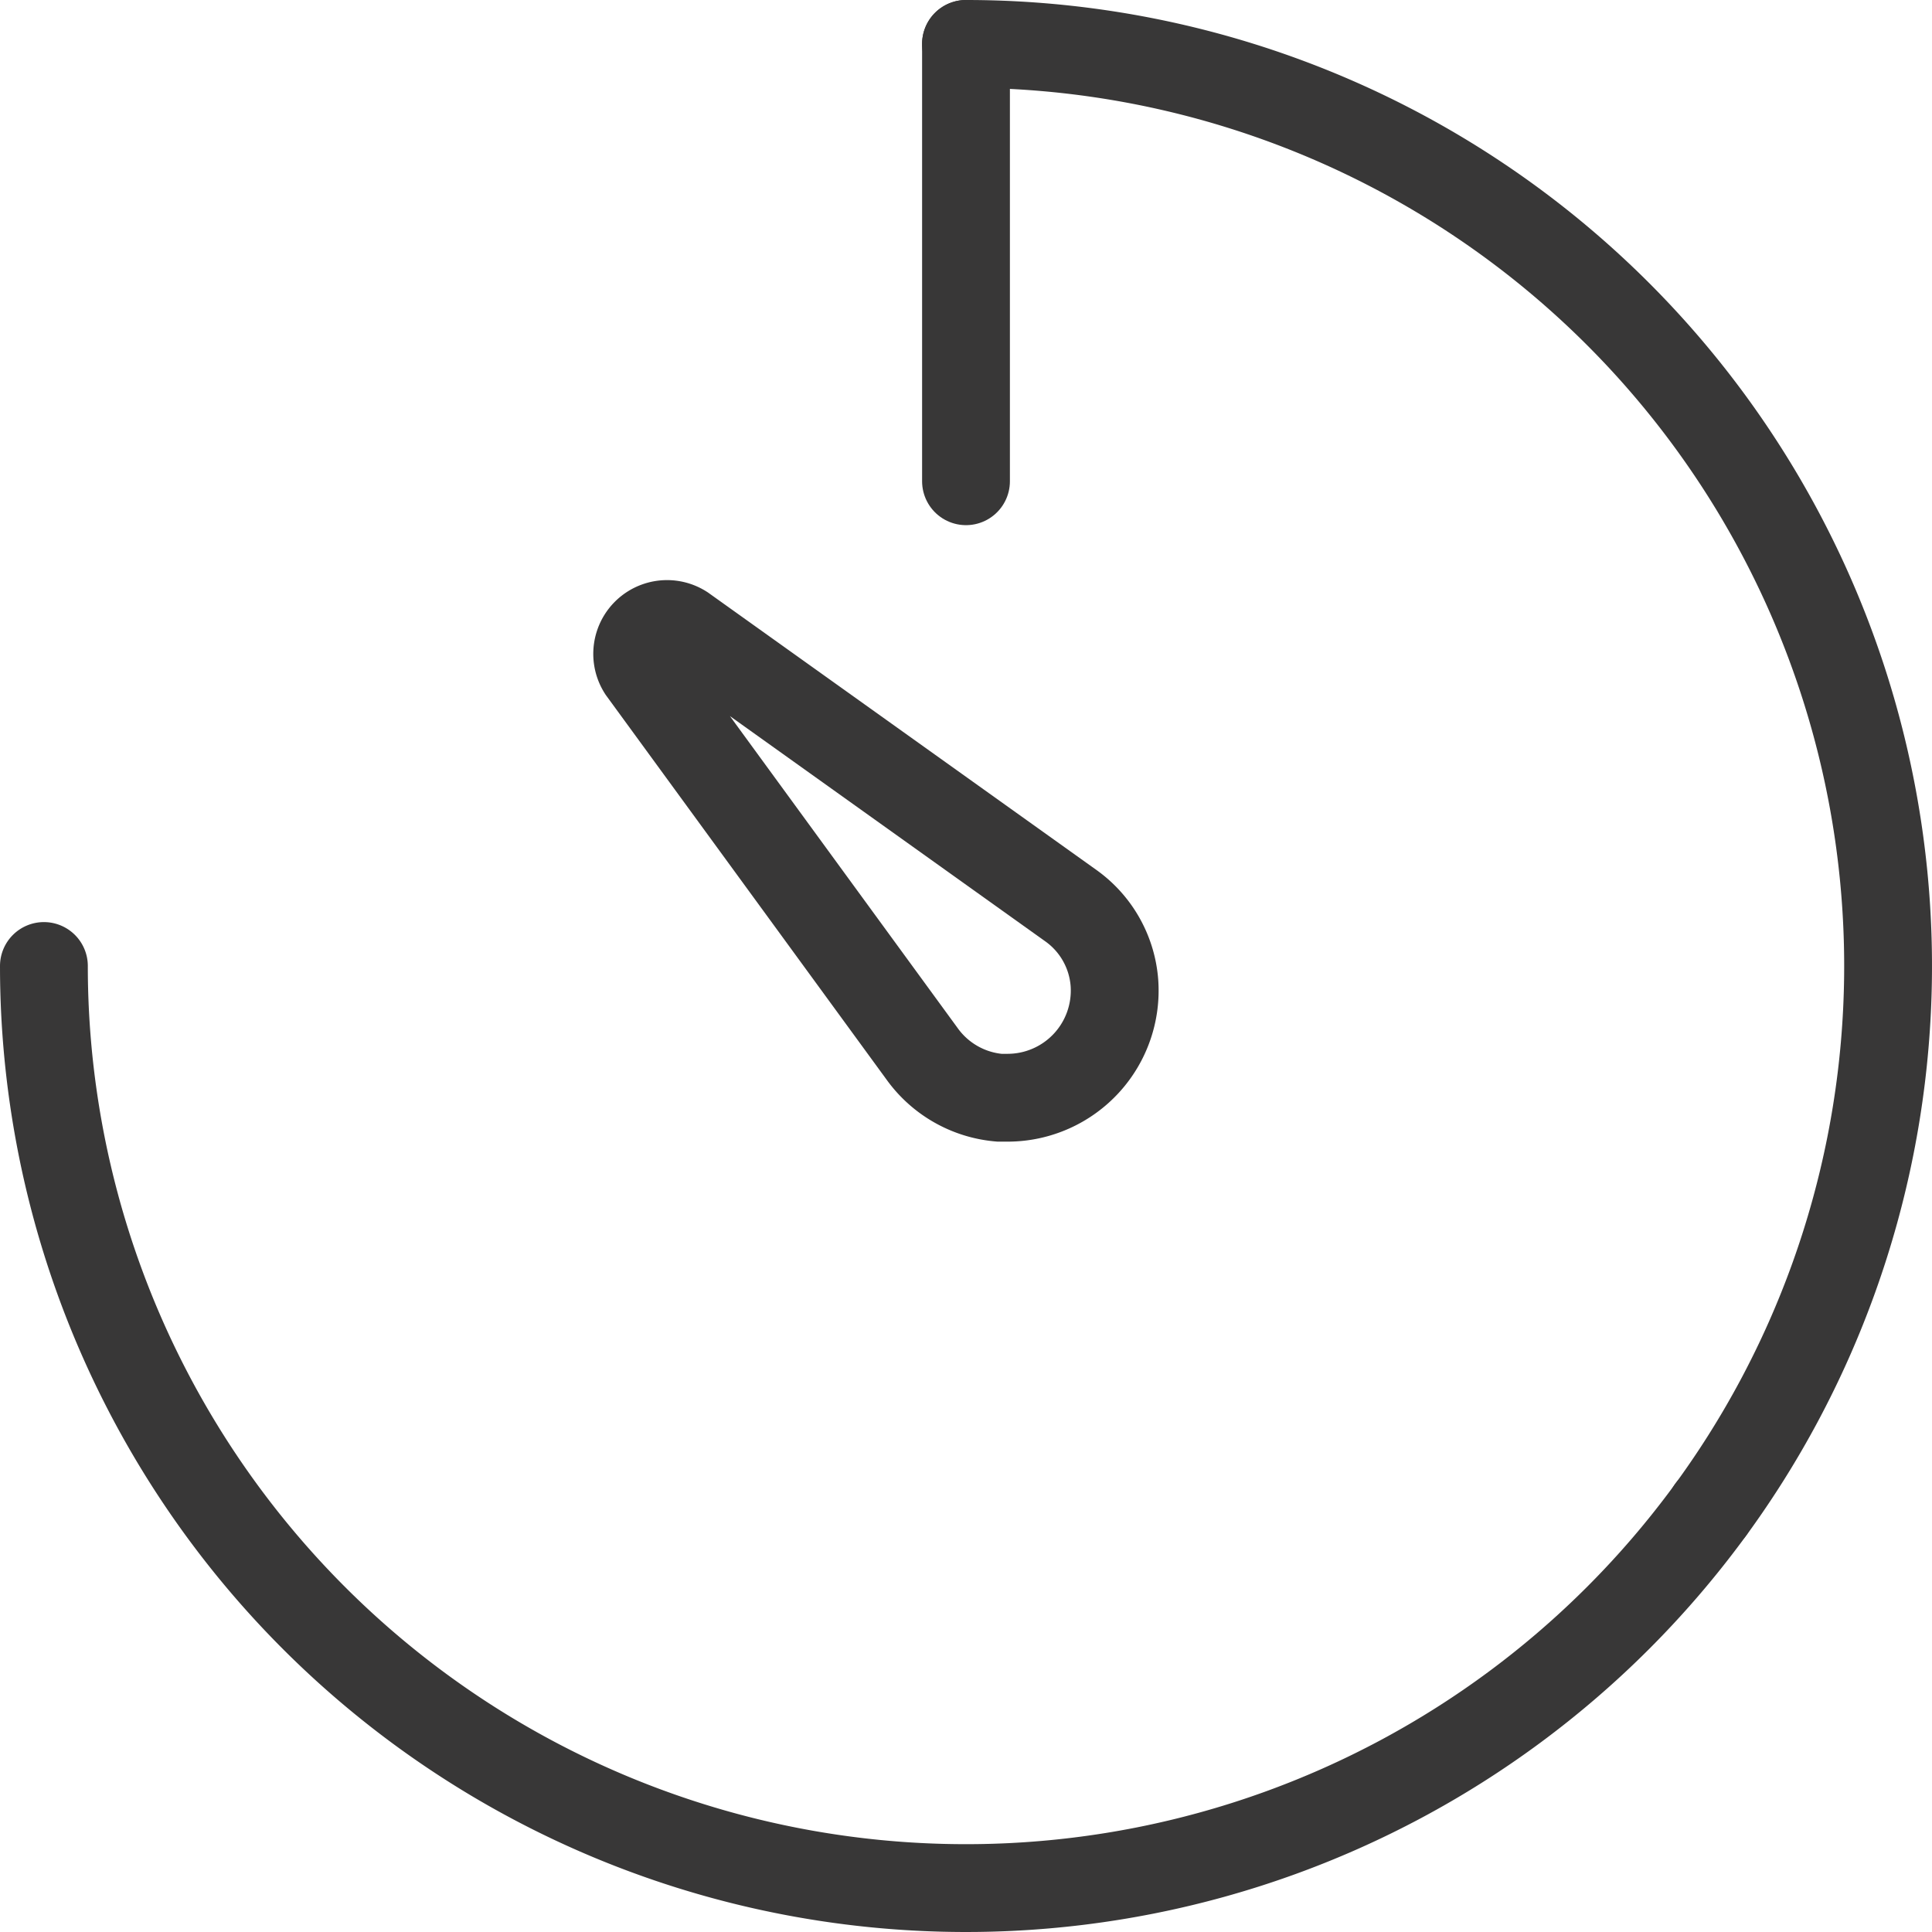 <svg xmlns="http://www.w3.org/2000/svg" viewBox="0 0 22 22"><defs><style>.cls-1,.cls-2{fill:none;stroke:#383737;stroke-miterlimit:10;}.cls-2{stroke-linecap:round;}</style></defs><title>Real time</title><g id="Layer_2" data-name="Layer 2"><g id="Action_icons" data-name="Action icons"><g id="Real_time" data-name="Real time"><path class="cls-1" d="M10.5,12a1.21,1.21,0,0,0,.88.5h.1a1.22,1.22,0,0,0,1.21-1.31,1.19,1.19,0,0,0-.5-.88L7.78,7.16a.34.34,0,0,0-.47.47Z"/><path class="cls-2" d="M11,.5A10.5,10.5,0,1,1,.5,11"/><line class="cls-2" x1="11" y1="0.5" x2="11" y2="5.48"/><line class="cls-2" x1="19.48" y1="17.19" x2="19.48" y2="17.19"/></g></g></g></svg>
